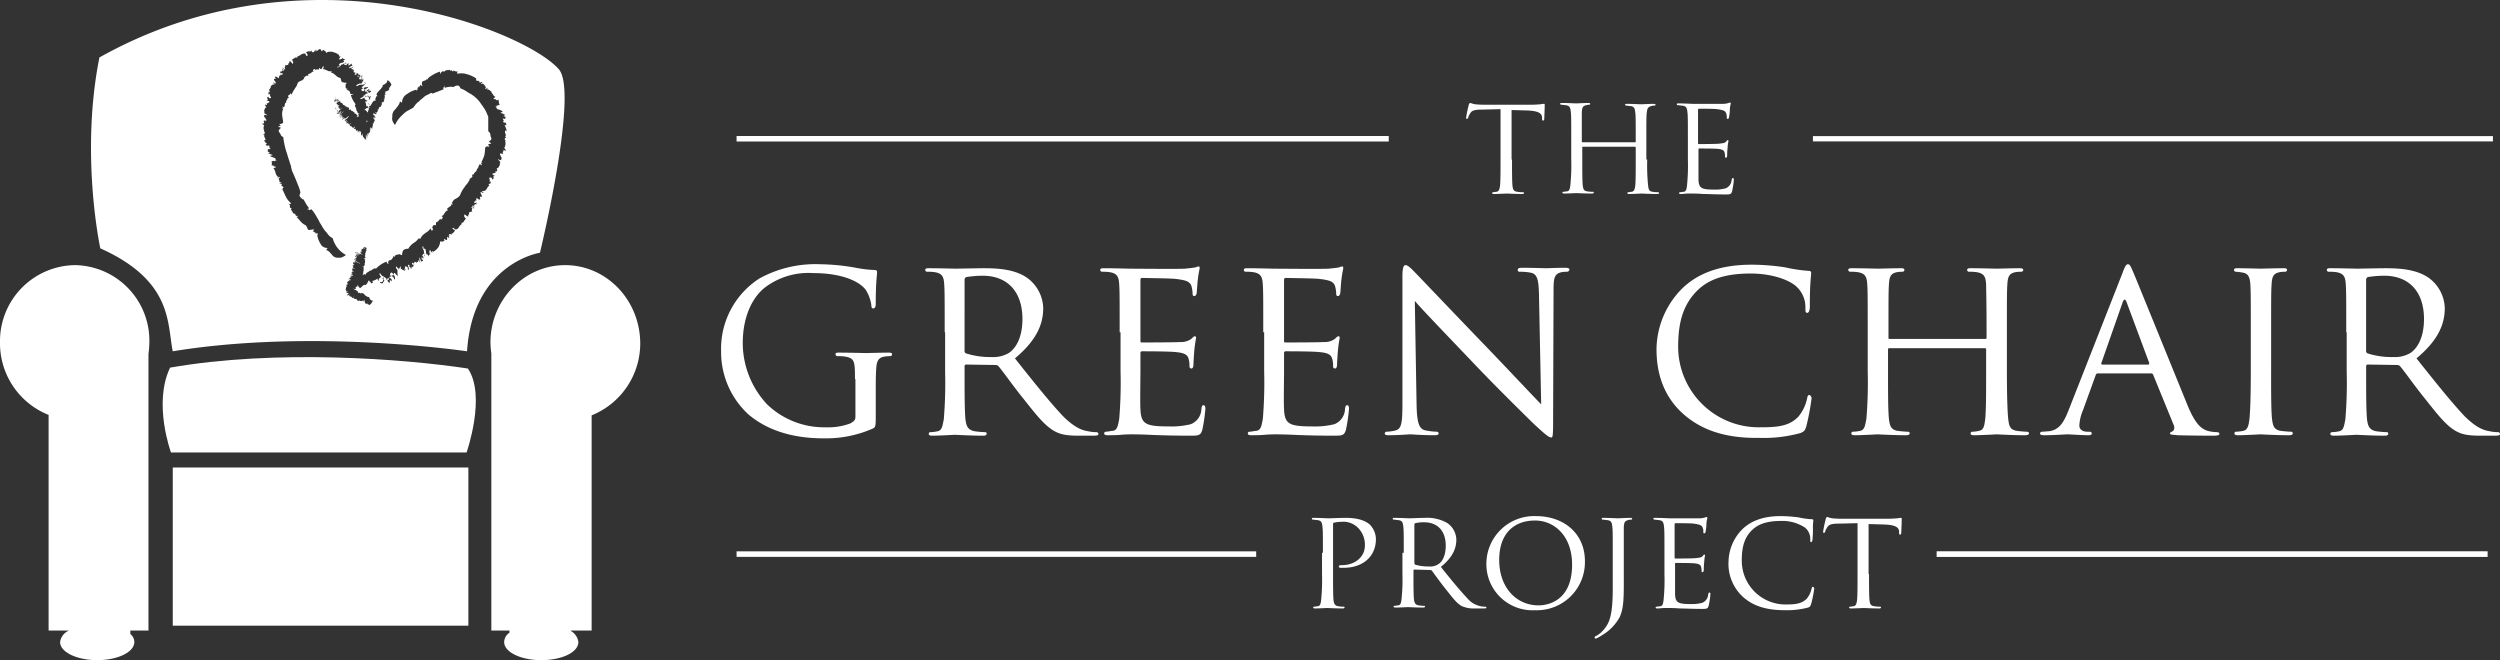 <svg xmlns="http://www.w3.org/2000/svg" viewBox="0 0 465.992 123.049">
  <rect x="0" y="0" width="465.992" height="123.049" fill="#333333" stroke="none"/>
  <defs>
    <style>
      .cls-1 {
        fill: #fff;
      }

      .cls-2, .cls-3, .cls-4, .cls-5 {
        fill: none;
        stroke: #fff;
      }

      .cls-2, .cls-4, .cls-5 {
        stroke-miterlimit: 10;
      }

      .cls-2 {
        stroke-width: 1.029px;
      }

      .cls-3 {
        stroke-width: 1.055px;
      }

      .cls-4 {
        stroke-width: 1.023px;
      }

      .cls-5 {
        stroke-width: 0.987px;
      }
    </style>
  </defs>
  <g id="Group_9" data-name="Group 9" transform="translate(0 0.004)">
    <path id="Path_1" data-name="Path 1" class="cls-1" d="M13.919,60A14.172,14.172,0,0,0,0,74.413,14.379,14.379,0,0,0,9.06,87.92v40.192h3.789a2.751,2.751,0,0,0-1.647,2.141c0,1.894,3.13,3.377,6.918,3.377s6.918-1.482,6.918-3.377a1.871,1.871,0,0,0-.741-1.482v-.659h3.377V76.554a17.338,17.338,0,0,0,.165-2.059A14.087,14.087,0,0,0,13.919,60Z" transform="translate(0 -10.585)"/>
    <rect id="Rectangle_14" data-name="Rectangle 14" class="cls-1" width="55.099" height="29.485" transform="translate(32.203 87.136)"/>
    <path id="Path_2" data-name="Path 2" class="cls-1" d="M38.2,82.78c-3.212,6.671.165,15.813.165,15.813h55.1s3.706-10.542.247-15.648C81.772,81.133,57.887,79.321,38.2,82.78Z" transform="translate(-6.495 -14.257)"/>
    <path id="Path_3" data-name="Path 3" class="cls-1" d="M124.919,60C117.259,60,111,66.506,111,74.413a16.049,16.049,0,0,0,.165,2.059v51.64h3.377v.412a2.137,2.137,0,0,0-.988,1.73c0,1.894,3.13,3.377,6.918,3.377,3.871,0,6.918-1.482,6.918-3.377a2.793,2.793,0,0,0-1.4-2.059v-.082h3.871V88A14.462,14.462,0,0,0,138.92,74.5C138.838,66.424,132.578,60,124.919,60Z" transform="translate(-19.581 -10.585)"/>
    <g id="Group_5" data-name="Group 5" transform="translate(134.411 49.251)">
      <path id="Path_4" data-name="Path 4" class="cls-1" d="M188.155,81.214c0-3.377-.082-3.871-1.812-4.2a8.471,8.471,0,0,0-1.482-.082.354.354,0,0,1-.329-.329c0-.329.165-.329.659-.329,1.977,0,4.777.082,5.024.082.165,0,2.883-.082,4.2-.082.494,0,.659.082.659.329a.354.354,0,0,1-.329.329,5.467,5.467,0,0,0-1.071.082c-1.153.165-1.483.824-1.565,2.306-.082,1.318-.082,2.553-.082,4.283v4.612c0,1.894-.082,1.977-.576,2.224a21.694,21.694,0,0,1-9.06,1.812c-3.294,0-9.307-.412-14.084-4.447A15.81,15.81,0,0,1,163.2,76.025a15.587,15.587,0,0,1,7.165-13.589A21.738,21.738,0,0,1,181.731,59.8a39.69,39.69,0,0,1,6.589.659,22.111,22.111,0,0,0,3.459.412c.412,0,.494.165.494.412,0,.577-.247,1.73-.247,5.848,0,.659-.165.906-.494.906-.247,0-.329-.247-.329-.659a7.328,7.328,0,0,0-.988-2.718c-1.071-1.565-4.283-3.212-9.883-3.212a13.414,13.414,0,0,0-8.895,2.636c-2.471,1.894-4.2,5.6-4.2,10.377a16.765,16.765,0,0,0,4.53,11.448,15.322,15.322,0,0,0,10.954,4.283,11.8,11.8,0,0,0,4.612-.741c.494-.329.906-.494.906-1.235v-7Z" transform="translate(-163.2 -59.8)"/>
      <path id="Path_5" data-name="Path 5" class="cls-1" d="M213.024,72.642c0-6.424,0-7.577-.082-8.895-.082-1.4-.329-2.059-1.73-2.306a8.469,8.469,0,0,0-1.482-.082.354.354,0,0,1-.329-.329c0-.247.165-.329.659-.329,1.977,0,4.777.082,5.024.082.412,0,4.036-.082,5.353-.082,2.718,0,5.765.247,7.989,1.812a7.214,7.214,0,0,1,2.965,5.6c0,3.047-1.235,6.012-5.271,9.389,3.459,4.365,6.424,8.071,8.895,10.707,2.306,2.306,3.706,2.718,4.777,2.883a6.78,6.78,0,0,0,1.482.165.377.377,0,0,1,.412.329c0,.247-.247.329-.988.329h-2.635c-2.388,0-3.459-.247-4.53-.824-1.812-.988-3.377-2.965-5.848-6.095-1.812-2.224-3.706-4.942-4.612-6.012a.748.748,0,0,0-.577-.247l-5.436-.082a.3.3,0,0,0-.329.329v.988c0,3.953,0,7.165.165,8.895.165,1.235.412,1.977,1.729,2.224a17.711,17.711,0,0,0,1.894.165c.329,0,.329.165.329.329s-.165.329-.659.329c-2.306,0-5.024-.165-5.271-.165-.082,0-2.883.165-4.2.165-.412,0-.659-.082-.659-.329a.3.3,0,0,1,.329-.329,7.208,7.208,0,0,0,1.318-.165c.824-.165.906-.988,1.153-2.224a82.547,82.547,0,0,0,.247-8.895v-7.33ZM216.73,76.1a.452.452,0,0,0,.329.494,14.621,14.621,0,0,0,4.695.659,5.756,5.756,0,0,0,3.212-.741c1.482-.988,2.553-3.13,2.553-6.342,0-5.106-2.8-8.071-7.412-8.071a20.155,20.155,0,0,0-3.047.247.556.556,0,0,0-.329.494Z" transform="translate(-171.35 -59.959)"/>
      <path id="Path_6" data-name="Path 6" class="cls-1" d="M252.624,72.572c0-6.424,0-7.577-.082-8.895-.082-1.4-.329-2.059-1.73-2.306a8.471,8.471,0,0,0-1.482-.082.354.354,0,0,1-.329-.329c0-.247.165-.329.659-.329,1.977,0,4.695.082,4.942.082.329,0,9.224.082,10.213,0,.824-.082,1.565-.165,1.977-.247a1.526,1.526,0,0,1,.577-.165c.165,0,.165.165.165.412a17.5,17.5,0,0,0-.33,1.977c-.082.412-.165,2.224-.247,2.718-.082.165-.165.412-.412.412s-.329-.165-.329-.494a5.544,5.544,0,0,0-.247-1.483c-.329-.659-.741-.988-3.047-1.235-.741-.082-5.683-.165-6.177-.165-.165,0-.247.165-.247.412v11.2c0,.329,0,.412.247.412.494,0,6.177,0,7.165-.082a3.231,3.231,0,0,0,2.059-.577c.329-.329.494-.494.659-.494s.247.082.247.329a19.14,19.14,0,0,0-.329,2.306c-.082.824-.165,2.388-.165,2.636,0,.329-.082.741-.412.741a.377.377,0,0,1-.329-.412,4.572,4.572,0,0,0-.165-1.4c-.165-.577-.494-1.071-2.224-1.235-1.153-.165-5.765-.165-6.424-.165a.3.3,0,0,0-.329.329v3.377c0,1.4-.082,6.177,0,7,.082,2.8.906,3.294,5.106,3.294a15.128,15.128,0,0,0,4.283-.412,3.151,3.151,0,0,0,1.977-2.883c.082-.494.165-.659.412-.659s.329.329.329.659a30.449,30.449,0,0,1-.577,3.953c-.329,1.071-.741,1.071-2.388,1.071-3.212,0-5.683-.082-7.412-.165-1.812-.082-2.883-.082-3.541-.082-.082,0-.906,0-1.812.082-.824.082-1.812.082-2.471.082-.412,0-.659-.082-.659-.329a.3.3,0,0,1,.329-.329c.412,0,.906-.165,1.318-.165.824-.165.906-.988,1.153-2.224a82.572,82.572,0,0,0,.247-8.895V72.572Z" transform="translate(-178.335 -59.888)"/>
      <path id="Path_7" data-name="Path 7" class="cls-1" d="M285.124,72.572c0-6.424,0-7.577-.082-8.895-.082-1.4-.329-2.059-1.73-2.306a8.47,8.47,0,0,0-1.482-.082.354.354,0,0,1-.329-.329c0-.247.165-.329.659-.329,1.977,0,4.695.082,4.942.082.329,0,9.224.082,10.213,0,.824-.082,1.565-.165,1.977-.247a1.527,1.527,0,0,1,.577-.165c.165,0,.165.165.165.412a17.5,17.5,0,0,0-.329,1.977c-.082.412-.165,2.224-.247,2.718-.082.165-.165.412-.412.412s-.329-.165-.329-.494a5.537,5.537,0,0,0-.247-1.483c-.329-.659-.741-.988-3.047-1.235-.741-.082-5.683-.165-6.177-.165-.165,0-.247.165-.247.412v11.2c0,.329,0,.412.247.412.494,0,6.177,0,7.165-.082a3.232,3.232,0,0,0,2.059-.577c.329-.329.494-.494.659-.494s.247.082.247.329a19.168,19.168,0,0,0-.329,2.306c-.082.824-.165,2.388-.165,2.636,0,.329-.082.741-.412.741a.377.377,0,0,1-.329-.412,4.57,4.57,0,0,0-.165-1.4c-.165-.577-.494-1.071-2.224-1.235-1.153-.165-5.765-.165-6.424-.165a.3.3,0,0,0-.329.329v3.377c0,1.4-.082,6.177,0,7,.082,2.8.906,3.294,5.106,3.294a15.129,15.129,0,0,0,4.283-.412,3.152,3.152,0,0,0,1.977-2.883c.082-.494.165-.659.412-.659s.329.329.329.659a30.457,30.457,0,0,1-.576,3.953c-.329,1.071-.741,1.071-2.388,1.071-3.212,0-5.683-.082-7.412-.165-1.812-.082-2.883-.082-3.541-.082-.082,0-.906,0-1.812.082-.824.082-1.812.082-2.471.082-.412,0-.659-.082-.659-.329a.3.3,0,0,1,.329-.329c.412,0,.906-.165,1.318-.165.824-.165.906-.988,1.153-2.224a82.562,82.562,0,0,0,.247-8.895V72.572Z" transform="translate(-184.068 -59.888)"/>
      <path id="Path_8" data-name="Path 8" class="cls-1" d="M319.33,86.108c.082,3.377.494,4.447,1.647,4.694a12.149,12.149,0,0,0,2.141.247.354.354,0,0,1,.329.329c0,.247-.329.329-.741.329-2.388,0-4.118-.165-4.53-.165s-2.224.165-4.118.165c-.412,0-.659-.082-.659-.329a.354.354,0,0,1,.329-.329,7.86,7.86,0,0,0,1.73-.247c1.071-.329,1.235-1.4,1.235-5.106V62.059c0-1.647.247-2.059.576-2.059.494,0,1.235.824,1.647,1.235.659.659,6.918,7.248,13.507,14.084,4.2,4.365,8.813,9.307,10.13,10.624l-.412-20.672c-.082-2.636-.329-3.624-1.565-3.871a10.6,10.6,0,0,0-2.059-.165c-.329,0-.329-.247-.329-.412,0-.247.329-.329.824-.329,1.977,0,3.953.082,4.447.082s1.894-.082,3.624-.082c.412,0,.741.082.741.329a.463.463,0,0,1-.494.412,5.619,5.619,0,0,0-.988.082c-1.4.329-1.482,1.153-1.482,3.624l-.082,24.214c0,2.718-.082,2.965-.329,2.965-.412,0-.906-.329-3.294-2.553-.412-.412-6.589-6.424-11.119-11.2-4.942-5.189-9.8-10.213-11.036-11.7Z" transform="translate(-189.695 -59.835)"/>
      <path id="Path_9" data-name="Path 9" class="cls-1" d="M380.089,87.9c-4.2-3.624-5.189-8.318-5.189-12.272a16.252,16.252,0,0,1,4.777-11.283C382.23,61.877,386.1,59.9,392.69,59.9a42.343,42.343,0,0,1,6.177.494,29.574,29.574,0,0,0,4.365.659c.412,0,.494.165.494.412,0,.329-.082.824-.165,2.306-.082,1.4-.082,3.624-.082,4.2-.082.659-.247.906-.494.906-.329,0-.329-.329-.329-.906a5.231,5.231,0,0,0-1.812-4.118c-1.482-1.235-4.612-2.306-8.4-2.306-5.518,0-8.071,1.482-9.636,2.883-3.13,2.883-3.871,6.589-3.871,10.789a15.031,15.031,0,0,0,15.4,14.989c3.212,0,5.353-.247,7-1.977a7.8,7.8,0,0,0,1.647-3.459c.082-.412.165-.577.412-.577.165,0,.412.329.412.577a45.1,45.1,0,0,1-.988,5.271c-.247.741-.33.906-1.071,1.235a25.918,25.918,0,0,1-7.742.906C387.831,92.267,383.465,90.785,380.089,87.9Z" transform="translate(-200.544 -59.818)"/>
      <path id="Path_10" data-name="Path 10" class="cls-1" d="M447.867,79.89c0,3.953.082,7.248.247,8.895.165,1.235.247,1.977,1.565,2.224.576.082,1.565.165,1.894.165s.412.165.412.329-.247.329-.741.329c-2.306,0-5.024-.165-5.271-.165-.165,0-2.965.165-4.2.165-.494,0-.659-.082-.659-.329a.3.3,0,0,1,.329-.329,5.6,5.6,0,0,0,1.235-.165c.906-.165.988-.988,1.153-2.224.165-1.73.165-4.777.165-8.813V75.854a.218.218,0,0,0-.247-.247h-17.79a.218.218,0,0,0-.247.247v4.118c0,3.953,0,7.165.165,8.813.165,1.235.329,1.977,1.565,2.224.659.082,1.565.165,1.977.165a.3.3,0,0,1,.33.329c0,.165-.165.329-.659.329-2.388,0-5.106-.165-5.271-.165-.247,0-2.965.165-4.283.165-.412,0-.659-.082-.659-.329a.3.3,0,0,1,.33-.329,7.208,7.208,0,0,0,1.318-.165c.823-.165.906-.988,1.153-2.224a82.573,82.573,0,0,0,.247-8.895V72.642c0-6.424,0-7.577-.082-8.895-.082-1.4-.329-2.059-1.729-2.306a8.469,8.469,0,0,0-1.483-.082.354.354,0,0,1-.329-.329c0-.247.165-.329.659-.329,1.977,0,4.694.082,4.942.082.165,0,2.883-.082,4.2-.082.494,0,.659.082.659.329a.354.354,0,0,1-.33.329,5.465,5.465,0,0,0-1.071.082c-1.153.247-1.4.824-1.483,2.306-.082,1.318-.082,2.553-.082,8.977v.906c0,.247.082.247.247.247h17.79c.165,0,.247,0,.247-.247v-.906c0-6.424-.082-7.659-.082-8.977-.082-1.4-.33-2.059-1.73-2.306a8.466,8.466,0,0,0-1.482-.082.354.354,0,0,1-.329-.329c0-.247.165-.329.659-.329,1.894,0,4.695.082,4.859.082.247,0,2.965-.082,4.2-.082.494,0,.741.082.741.329a.377.377,0,0,1-.412.329,5.907,5.907,0,0,0-1.071.082c-1.153.247-1.4.824-1.483,2.306-.082,1.318-.082,2.471-.082,8.895Z" transform="translate(-208.2 -59.959)"/>
      <path id="Path_11" data-name="Path 11" class="cls-1" d="M477.1,61.365c.494-1.4.741-1.565.988-1.565.412,0,.577.577.988,1.482.741,1.73,7.659,18.778,10.213,25.037,1.565,3.706,2.718,4.2,3.624,4.53a7.262,7.262,0,0,0,1.73.247c.247,0,.494.082.494.329s-.494.329-.988.329c-.659,0-3.789,0-6.754-.082-.824-.082-1.482-.082-1.482-.329,0-.165.082-.165.329-.329.247-.082.659-.412.412-1.153l-3.871-9.471a.381.381,0,0,0-.412-.247h-9.883a.42.42,0,0,0-.412.329l-2.388,6.589a8.016,8.016,0,0,0-.659,2.8c0,.824.741,1.153,1.482,1.153h.412c.329,0,.412.165.412.329,0,.247-.247.329-.659.329-.988,0-3.377-.165-3.871-.165-.412,0-2.553.165-4.283.165-.494,0-.824-.082-.824-.329a.377.377,0,0,1,.412-.329c.329,0,.906-.082,1.235-.082,1.977-.247,2.8-1.73,3.624-3.789ZM481.878,78.5c.165,0,.165-.082.165-.329l-4.2-11.283q-.371-.988-.741,0l-3.953,11.283c-.082.165,0,.329.165.329Z" transform="translate(-215.856 -59.8)"/>
      <path id="Path_12" data-name="Path 12" class="cls-1" d="M512.518,79.89c0,3.953,0,7.248.165,8.895.165,1.235.329,1.977,1.565,2.224.659.082,1.565.165,1.977.165a.3.3,0,0,1,.33.329c0,.165-.165.329-.659.329-2.388,0-5.106-.165-5.353-.165s-2.883.165-4.2.165c-.412,0-.659-.082-.659-.329a.3.3,0,0,1,.329-.329,7.213,7.213,0,0,0,1.318-.165c.824-.165.988-.988,1.153-2.224.165-1.73.247-4.942.247-8.895V72.642c0-6.424,0-7.577-.082-8.895-.082-1.4-.412-2.059-1.4-2.224a9.5,9.5,0,0,0-1.318-.165.354.354,0,0,1-.329-.329c0-.247.165-.329.659-.329,1.4,0,4.118.082,4.283.082s2.965-.082,4.283-.082c.494,0,.659.082.659.329a.354.354,0,0,1-.329.329,5.467,5.467,0,0,0-1.071.082c-1.153.247-1.4.824-1.482,2.306-.082,1.318-.082,2.471-.082,8.895V79.89Z" transform="translate(-223.6 -59.959)"/>
      <path id="Path_13" data-name="Path 13" class="cls-1" d="M530.224,72.642c0-6.424,0-7.577-.082-8.895-.082-1.4-.329-2.059-1.729-2.306a8.469,8.469,0,0,0-1.482-.082.354.354,0,0,1-.329-.329c0-.247.165-.329.659-.329,1.977,0,4.777.082,5.024.082.412,0,4.036-.082,5.353-.082,2.718,0,5.765.247,7.989,1.812a7.214,7.214,0,0,1,2.965,5.6c0,3.047-1.235,6.012-5.271,9.389,3.459,4.365,6.424,8.071,8.895,10.707,2.306,2.306,3.706,2.718,4.777,2.883a6.781,6.781,0,0,0,1.483.165.377.377,0,0,1,.412.329c0,.247-.247.329-.988.329h-2.635c-2.389,0-3.459-.247-4.53-.824-1.812-.988-3.377-2.965-5.847-6.095-1.812-2.224-3.706-4.942-4.612-6.012a.748.748,0,0,0-.577-.247l-5.436-.082a.3.3,0,0,0-.329.329v.988c0,3.953,0,7.165.165,8.895.165,1.235.412,1.977,1.73,2.224a17.706,17.706,0,0,0,1.894.165c.329,0,.329.165.329.329s-.165.329-.659.329c-2.306,0-5.024-.165-5.271-.165-.082,0-2.883.165-4.2.165-.412,0-.659-.082-.659-.329a.3.3,0,0,1,.329-.329,7.21,7.21,0,0,0,1.318-.165c.824-.165.906-.988,1.153-2.224a82.573,82.573,0,0,0,.247-8.895v-7.33ZM533.93,76.1a.452.452,0,0,0,.329.494,14.621,14.621,0,0,0,4.694.659,5.756,5.756,0,0,0,3.212-.741c1.482-.988,2.553-3.13,2.553-6.342,0-5.106-2.8-8.071-7.412-8.071a20.157,20.157,0,0,0-3.047.247.556.556,0,0,0-.329.494Z" transform="translate(-227.304 -59.959)"/>
    </g>
    <g id="Group_6" data-name="Group 6" transform="translate(244.526 96.196)">
      <path id="Path_14" data-name="Path 14" class="cls-1" d="M298.959,123.706c0-3.459,0-4.118-.082-4.859s-.165-1.153-.988-1.235c-.165,0-.577-.082-.824-.082a.177.177,0,0,1-.165-.165c0-.165.082-.165.329-.165,1.071,0,2.471.082,2.718.082.494,0,2.224-.082,3.294-.082,2.965,0,4.036.906,4.447,1.235a3.986,3.986,0,0,1,1.153,2.718c0,3.212-2.388,5.353-6.012,5.353h-.659a.263.263,0,0,1-.247-.247c0-.165.165-.247.577-.247,2.471,0,4.283-1.565,4.283-3.624a4.443,4.443,0,0,0-1.318-3.377,3.877,3.877,0,0,0-3.13-1.071,5.729,5.729,0,0,0-1.318.165c-.165,0-.165.165-.165.412v9.142c0,2.141,0,3.953.082,4.859.082.659.247,1.071.906,1.153a4.727,4.727,0,0,0,.988.082c.165,0,.165.082.165.165s-.082.165-.329.165c-1.235,0-2.8-.082-2.883-.082s-1.565.082-2.306.082c-.247,0-.329-.082-.329-.165a.177.177,0,0,1,.165-.165c.247,0,.494-.082.741-.082.412-.082.494-.494.577-1.153a36.823,36.823,0,0,0,.165-4.859v-3.953Z" transform="translate(-296.9 -116.871)"/>
      <path id="Path_15" data-name="Path 15" class="cls-1" d="M317.259,123.706c0-3.459,0-4.118-.082-4.859s-.165-1.153-.988-1.235c-.165,0-.577-.082-.824-.082a.177.177,0,0,1-.165-.165c0-.165.082-.165.329-.165,1.071,0,2.636.082,2.718.082.247,0,2.224-.082,2.883-.082a7.507,7.507,0,0,1,4.283.988,3.9,3.9,0,0,1,1.647,3.047c0,1.647-.659,3.294-2.883,5.106,1.894,2.388,3.541,4.365,4.859,5.765a4.423,4.423,0,0,0,2.553,1.565,3.782,3.782,0,0,0,.824.082c.165,0,.247.082.247.165,0,.165-.165.165-.577.165H330.6a5.551,5.551,0,0,1-2.471-.412c-.988-.494-1.812-1.647-3.13-3.294-.988-1.235-1.977-2.635-2.471-3.294a.428.428,0,0,0-.329-.165l-2.965-.082a.177.177,0,0,0-.165.165v.494c0,2.141,0,3.871.082,4.859.082.659.247,1.071.906,1.153a4.726,4.726,0,0,0,.988.082c.165,0,.165.082.165.165s-.082.165-.329.165c-1.235,0-2.718-.082-2.883-.082,0,0-1.565.082-2.306.082-.247,0-.329-.082-.329-.165a.177.177,0,0,1,.165-.165c.247,0,.494-.082.741-.082.412-.082.494-.494.577-1.153a36.835,36.835,0,0,0,.165-4.859v-3.789Zm1.977,1.894a.428.428,0,0,0,.165.329,8.667,8.667,0,0,0,2.553.329,2.7,2.7,0,0,0,1.73-.412c.824-.494,1.4-1.73,1.4-3.459,0-2.8-1.565-4.365-4.036-4.365a7.211,7.211,0,0,0-1.647.165c-.082.082-.165.165-.165.247Z" transform="translate(-300.128 -116.871)"/>
      <path id="Path_16" data-name="Path 16" class="cls-1" d="M345.624,116.8c5.189,0,9.142,3.212,9.142,8.4a8.959,8.959,0,0,1-9.307,9.142,8.6,8.6,0,0,1-9.06-8.813A8.91,8.91,0,0,1,345.624,116.8Zm.494,16.637c2.059,0,6.259-1.071,6.259-7.577,0-5.353-3.294-8.236-6.918-8.236-3.871,0-6.671,2.388-6.671,7.33C338.788,130.142,342,133.437,346.119,133.437Z" transform="translate(-303.868 -116.8)"/>
      <path id="Path_17" data-name="Path 17" class="cls-1" d="M366.336,129.06c0,3.624-.082,5.024-.741,6.589a8.767,8.767,0,0,1-3.377,3.459c-.33.247-.741.412-.988.576h-.165c-.082,0-.165,0-.165-.165s.082-.247.329-.329a7.131,7.131,0,0,0,.824-.577c1.482-1.483,2.224-2.636,2.224-8.4v-6.506c0-3.459,0-4.118-.082-4.859s-.165-1.153-.988-1.235c-.165,0-.576-.082-.824-.082a.177.177,0,0,1-.165-.165c0-.165.082-.165.329-.165,1.071,0,2.553.082,2.718.082.082,0,1.565-.082,2.306-.082.247,0,.329.082.329.165a.177.177,0,0,1-.165.165,1.609,1.609,0,0,0-.577.082c-.659.165-.741.412-.824,1.235V129.06Z" transform="translate(-308.19 -116.871)"/>
      <path id="Path_18" data-name="Path 18" class="cls-1" d="M376.259,123.671c0-3.459,0-4.118-.082-4.859s-.165-1.153-.988-1.235c-.165,0-.577-.082-.823-.082a.177.177,0,0,1-.165-.165c0-.165.082-.165.329-.165,1.071,0,2.553.082,2.718.082h5.518a3.225,3.225,0,0,0,1.071-.165c.082,0,.247-.082.329-.082s.082.082.082.247a4.628,4.628,0,0,0-.165,1.071,9.065,9.065,0,0,1-.165,1.483.263.263,0,0,1-.247.247c-.165,0-.165-.082-.165-.329a1.791,1.791,0,0,0-.165-.824c-.165-.329-.412-.494-1.647-.659-.412-.082-3.047-.082-3.377-.082-.082,0-.165.082-.165.247v6.095c0,.165,0,.247.165.247.329,0,3.377,0,3.871-.082.577-.082.906-.082,1.153-.329.165-.165.247-.329.329-.329a.177.177,0,0,1,.165.165,6.009,6.009,0,0,0-.165,1.235,10.566,10.566,0,0,0-.082,1.482c0,.165-.082.412-.247.412-.082,0-.165-.082-.165-.247a2.54,2.54,0,0,0-.082-.741c-.082-.329-.329-.576-1.153-.659-.659-.082-3.13-.082-3.542-.082-.165,0-.165.082-.165.165v5.683c.082,1.482.494,1.812,2.8,1.812a7.344,7.344,0,0,0,2.306-.247,1.8,1.8,0,0,0,1.071-1.565c.082-.247.082-.329.247-.329s.165.165.165.329a13.713,13.713,0,0,1-.329,2.141c-.165.576-.412.576-1.318.576-1.73,0-3.047-.082-4.036-.082-.988-.082-1.565-.082-1.894-.082h-.988c-.412,0-.988.082-1.318.082-.247,0-.329-.082-.329-.165a.177.177,0,0,1,.165-.165c.247,0,.494-.082.741-.082.412-.082.494-.494.577-1.153a36.816,36.816,0,0,0,.165-4.859v-3.953Z" transform="translate(-310.536 -116.835)"/>
      <path id="Path_19" data-name="Path 19" class="cls-1" d="M394,131.954a8.335,8.335,0,0,1-2.8-6.671,8.829,8.829,0,0,1,2.635-6.095c1.4-1.318,3.542-2.388,7.083-2.388a26.071,26.071,0,0,1,3.377.247,13.754,13.754,0,0,0,2.388.329c.247,0,.329.082.329.247a9.817,9.817,0,0,0-.082,1.235,18,18,0,0,1-.082,2.306c0,.329-.165.494-.247.494-.165,0-.165-.165-.165-.494a2.708,2.708,0,0,0-.988-2.224,7.636,7.636,0,0,0-4.53-1.235c-2.965,0-4.365.824-5.189,1.565-1.73,1.565-2.059,3.624-2.059,5.848a8.155,8.155,0,0,0,8.318,8.154c1.729,0,2.883-.165,3.789-1.071a4.4,4.4,0,0,0,.906-1.894c.082-.247.082-.329.247-.329a.368.368,0,0,1,.247.329,21.764,21.764,0,0,1-.577,2.883c-.165.412-.165.494-.576.659a15.465,15.465,0,0,1-4.2.494C398.118,134.343,395.812,133.519,394,131.954Z" transform="translate(-313.535 -116.8)"/>
      <path id="Path_20" data-name="Path 20" class="cls-1" d="M421.165,127.624c0,2.141,0,3.953.082,4.859.082.659.165,1.071.906,1.153a5.067,5.067,0,0,0,1.071.082c.165,0,.165.082.165.165s-.082.165-.329.165c-1.236,0-2.718-.082-2.883-.082-.082,0-1.73.082-2.389.082-.247,0-.329-.082-.329-.165a.177.177,0,0,1,.165-.165c.247,0,.494-.082.659-.082.494-.082.576-.577.659-1.235.082-.906.082-2.718.082-4.859v-9.389l-3.377.082c-1.482,0-1.977.165-2.306.741-.247.412-.329.577-.329.741q-.124.247-.247.247a.177.177,0,0,1-.165-.165,20.406,20.406,0,0,1,.494-2.388c0-.165.165-.412.247-.412.165,0,.412.165.988.247a16.753,16.753,0,0,0,1.812.082h8.73c.741,0,1.318-.082,1.647-.082a2.649,2.649,0,0,1,.659-.082c.082,0,.082.165.082.247,0,.659-.082,2.306-.082,2.553,0,.165-.082.329-.247.329-.082,0-.165-.082-.165-.412v-.247c-.082-.659-.577-1.153-2.8-1.235l-2.883-.082v9.307Z" transform="translate(-317.31 -116.835)"/>
    </g>
    <g id="Group_7" data-name="Group 7" transform="translate(273.27 19.107)">
      <path id="Path_21" data-name="Path 21" class="cls-1" d="M340.365,33.842c0,2.141,0,3.953.082,4.859.082.659.165,1.071.906,1.153a5.065,5.065,0,0,0,1.071.082c.165,0,.165.082.165.165s-.082.165-.329.165c-1.236,0-2.718-.082-2.883-.082-.082,0-1.73.082-2.388.082-.247,0-.329-.082-.329-.165a.177.177,0,0,1,.165-.165c.247,0,.494-.082.659-.082.494-.082.577-.577.659-1.235.082-.906.082-2.718.082-4.859V24.453l-3.377.082c-1.482,0-1.977.165-2.306.741-.247.412-.329.577-.329.741q-.124.247-.247.247a.177.177,0,0,1-.165-.165,20.393,20.393,0,0,1,.494-2.388c0-.165.165-.412.247-.412.165,0,.412.165.988.247a16.754,16.754,0,0,0,1.812.082h8.73c.741,0,1.318-.082,1.647-.082a2.648,2.648,0,0,1,.659-.082c.082,0,.082.165.082.247,0,.659-.082,2.306-.082,2.553,0,.165-.082.329-.247.329-.082,0-.165-.082-.165-.412v-.247c-.082-.659-.577-1.153-2.8-1.235l-2.883-.082v9.224Z" transform="translate(-331.8 -23.218)"/>
      <path id="Path_22" data-name="Path 22" class="cls-1" d="M369.325,33.842a36.843,36.843,0,0,0,.165,4.859c.082.659.165,1.071.824,1.153a4.726,4.726,0,0,0,.988.082c.165,0,.247.082.247.165s-.165.165-.412.165c-1.235,0-2.718-.082-2.883-.082-.082,0-1.647.082-2.306.082-.247,0-.329-.082-.329-.165a.177.177,0,0,1,.165-.165c.247,0,.494-.082.659-.082.494-.082.576-.577.659-1.235.082-.906.082-2.636.082-4.777V31.618a.177.177,0,0,0-.165-.165h-9.636c-.083,0-.165,0-.165.165v2.224c0,2.141,0,3.871.082,4.777.083.659.165,1.071.824,1.153a5.066,5.066,0,0,0,1.071.082c.165,0,.165.082.165.165s-.082.165-.329.165c-1.318,0-2.8-.082-2.883-.082-.165,0-1.647.082-2.306.082-.247,0-.329-.082-.329-.165a.177.177,0,0,1,.165-.165c.247,0,.494-.082.741-.082.412-.082.494-.494.576-1.153a36.8,36.8,0,0,0,.165-4.859V29.806c0-3.459,0-4.118-.082-4.859s-.165-1.153-.989-1.235c-.165,0-.577-.082-.824-.082a.177.177,0,0,1-.165-.165c0-.165.082-.165.329-.165,1.071,0,2.553.082,2.635.082s1.565-.082,2.306-.082c.247,0,.329.082.329.165a.177.177,0,0,1-.165.165,1.608,1.608,0,0,0-.577.082c-.659.165-.741.412-.824,1.235v5.518c0,.165.082.165.165.165h9.719c.082,0,.165,0,.165-.165v-.494c0-3.459,0-4.2-.082-4.859-.082-.741-.165-1.153-.906-1.235-.165,0-.576-.082-.824-.082a.177.177,0,0,1-.165-.165c0-.165.082-.165.329-.165.988,0,2.553.082,2.636.082.165,0,1.647-.082,2.306-.082.247,0,.412.082.412.165s-.082.165-.247.165a1.608,1.608,0,0,0-.576.082c-.577.165-.741.412-.824,1.235-.082.741-.082,1.318-.082,4.859v3.871Z" transform="translate(-335.557 -23.218)"/>
      <path id="Path_23" data-name="Path 23" class="cls-1" d="M381.559,29.871c0-3.459,0-4.118-.082-4.859s-.165-1.153-.988-1.235c-.165,0-.576-.082-.824-.082a.177.177,0,0,1-.165-.165c0-.165.082-.165.329-.165,1.071,0,2.553.082,2.718.082h5.518a3.227,3.227,0,0,0,1.071-.165c.082,0,.247-.082.329-.082s.082.082.082.247a4.631,4.631,0,0,0-.165,1.071A9.071,9.071,0,0,1,389.218,26a.263.263,0,0,1-.247.247c-.165,0-.165-.082-.165-.329a1.791,1.791,0,0,0-.165-.824c-.165-.329-.412-.494-1.647-.659-.412-.082-3.047-.082-3.377-.082-.082,0-.165.082-.165.247v6.095c0,.165,0,.247.165.247.329,0,3.377,0,3.871-.082.576-.082.906-.082,1.153-.329.165-.165.247-.329.329-.329a.177.177,0,0,1,.165.165,6.008,6.008,0,0,0-.165,1.235,10.567,10.567,0,0,0-.082,1.482c0,.165-.082.412-.247.412-.082,0-.165-.082-.165-.247a2.538,2.538,0,0,0-.082-.741c-.082-.329-.329-.577-1.153-.659-.659-.082-3.13-.082-3.541-.082-.165,0-.165.082-.165.165v5.683c.082,1.482.494,1.812,2.8,1.812a7.344,7.344,0,0,0,2.306-.247,1.8,1.8,0,0,0,1.071-1.565c.082-.247.082-.329.247-.329s.165.165.165.329a13.694,13.694,0,0,1-.329,2.141c-.165.577-.412.577-1.318.577-1.73,0-3.047-.082-4.036-.082-.988-.082-1.565-.082-1.894-.082h-.988c-.412,0-.988.082-1.318.082-.247,0-.329-.082-.329-.165a.177.177,0,0,1,.165-.165c.247,0,.494-.082.741-.082.412-.082.494-.494.577-1.153a36.836,36.836,0,0,0,.165-4.859V29.871Z" transform="translate(-340.214 -23.2)"/>
    </g>
    <line id="Line_1" data-name="Line 1" class="cls-2" x2="96.855" transform="translate(137.294 103.279)"/>
    <path id="Path_87" data-name="Path 87" class="cls-3" d="M0,0H102.7" transform="translate(360.983 103.279)"/>
    <line id="Line_3" data-name="Line 3" class="cls-4" x2="121.563" transform="translate(137.294 25.86)"/>
    <line id="Line_4" data-name="Line 4" class="cls-5" x2="126.752" transform="translate(337.923 25.86)"/>
    <path id="Path_24" data-name="Path 24" class="cls-1" d="M61.9,37.582v.082l.412-.165Z" transform="translate(-10.919 -6.616)"/>
    <path id="Path_25" data-name="Path 25" class="cls-1" d="M77.082,65.3c-.082,0-.082.082-.082.247C77.412,65.547,76.918,65.547,77.082,65.3Z" transform="translate(-13.583 -11.52)"/>
    <path id="Path_26" data-name="Path 26" class="cls-1" d="M97.8,51.2Z" transform="translate(-17.252 -9.032)"/>
    <path id="Path_27" data-name="Path 27" class="cls-1" d="M99.5,49.482h0c.082,0,.082,0,.082-.082Z" transform="translate(-17.552 -8.715)"/>
    <path id="Path_28" data-name="Path 28" class="cls-1" d="M107.9,38.282h0v0Z" transform="translate(-19.034 -6.739)"/>
    <path id="Path_29" data-name="Path 29" class="cls-1" d="M78.3,65.7v0Z" transform="translate(-13.812 -11.59)"/>
    <path id="Path_30" data-name="Path 30" class="cls-1" d="M89.5,62.5Z" transform="translate(-15.788 -11.026)"/>
    <path id="Path_31" data-name="Path 31" class="cls-1" d="M92,61.5Z" transform="translate(-16.229 -10.849)"/>
    <path id="Path_32" data-name="Path 32" class="cls-1" d="M84.4,64.1Z" transform="translate(-14.888 -11.308)"/>
    <path id="Path_33" data-name="Path 33" class="cls-1" d="M84.812,64.447c.082.082.082.329.165.247,0-.247-.329-.494-.577-.494h0a.3.3,0,0,1,.082.247C84.647,64.447,84.812,64.612,84.812,64.447Z" transform="translate(-14.888 -11.326)"/>
    <path id="Path_34" data-name="Path 34" class="cls-1" d="M84.5,64.665c.082-.082.082-.082.082-.165C84.5,64.5,84.5,64.5,84.5,64.665Z" transform="translate(-14.906 -11.379)"/>
    <path id="Path_35" data-name="Path 35" class="cls-1" d="M77.5,65.1a.993.993,0,0,0,.412.412C77.829,65.182,77.582,65.182,77.5,65.1Z" transform="translate(-13.671 -11.484)"/>
    <path id="Path_36" data-name="Path 36" class="cls-1" d="M84.265,64.282,84.1,64.2c0,.082.082.165,0,.247C84.265,64.529,84.265,64.365,84.265,64.282Z" transform="translate(-14.835 -11.326)"/>
    <path id="Path_37" data-name="Path 37" class="cls-1" d="M85.3,64.194c.165-.082.329-.329.247-.494Z" transform="translate(-15.047 -11.237)"/>
    <path id="Path_38" data-name="Path 38" class="cls-1" d="M87.4,63.8a.3.3,0,0,0,.082.247C87.565,63.965,87.565,63.882,87.4,63.8Z" transform="translate(-15.417 -11.255)"/>
    <path id="Path_39" data-name="Path 39" class="cls-1" d="M87.5,63.3c0,.082.082.082,0,0Z" transform="translate(-15.435 -11.167)"/>
    <path id="Path_40" data-name="Path 40" class="cls-1" d="M87.2,63.293c.082.247.165.082.247.082C87.365,63.293,87.282,63.21,87.2,63.293Z" transform="translate(-15.382 -11.16)"/>
    <path id="Path_41" data-name="Path 41" class="cls-1" d="M90.5,62.27c.082.247.165-.165.247-.082C90.582,62.023,90.5,62.27,90.5,62.27Z" transform="translate(-15.964 -10.961)"/>
    <path id="Path_42" data-name="Path 42" class="cls-1" d="M91.782,61.2a.081.081,0,0,1-.082.082l.165.165A.407.407,0,0,0,91.782,61.2Z" transform="translate(-16.176 -10.796)"/>
    <path id="Path_43" data-name="Path 43" class="cls-1" d="M111.165,41.065V40.9H111Z" transform="translate(-19.581 -7.215)"/>
    <path id="Path_44" data-name="Path 44" class="cls-1" d="M83.184,56.1h0C83.267,56.182,83.267,56.1,83.184,56.1Z" transform="translate(-14.661 -9.897)"/>
    <path id="Path_45" data-name="Path 45" class="cls-1" d="M81.1,56.8Z" transform="translate(-14.306 -10.02)"/>
    <path id="Path_46" data-name="Path 46" class="cls-1" d="M81.065,56.782A.288.288,0,0,1,80.9,56.7c.082.082.329.082.412.082h0c-.082,0-.082-.082-.165-.082C81.065,56.782,80.982,56.782,81.065,56.782Z" transform="translate(-14.271 -10.003)"/>
    <path id="Path_47" data-name="Path 47" class="cls-1" d="M78.292,65.1Z" transform="translate(-13.804 -11.484)"/>
    <path id="Path_48" data-name="Path 48" class="cls-1" d="M82.7,56.1Z" transform="translate(-14.588 -9.897)"/>
    <path id="Path_49" data-name="Path 49" class="cls-1" d="M80.6,57.7Z" transform="translate(-14.218 -10.179)"/>
    <path id="Path_50" data-name="Path 50" class="cls-1" d="M81.4,56.9Z" transform="translate(-14.359 -10.038)"/>
    <path id="Path_51" data-name="Path 51" class="cls-1" d="M78.7,64.4Z" transform="translate(-13.883 -11.361)"/>
    <path id="Path_52" data-name="Path 52" class="cls-1" d="M78.4,65.7Z" transform="translate(-13.83 -11.59)"/>
    <path id="Path_53" data-name="Path 53" class="cls-1" d="M82.287,61.5Z" transform="translate(-14.505 -10.849)"/>
    <path id="Path_54" data-name="Path 54" class="cls-1" d="M83,56.4Z" transform="translate(-14.641 -9.95)"/>
    <path id="Path_55" data-name="Path 55" class="cls-1" d="M83.229,56.182c-.082,0-.247-.082-.329-.082C82.982,56.182,83.065,56.182,83.229,56.182Z" transform="translate(-14.624 -9.897)"/>
    <path id="Path_56" data-name="Path 56" class="cls-1" d="M81.292,56.8c.082.082.165.082,0,0Z" transform="translate(-14.334 -10.02)"/>
    <path id="Path_57" data-name="Path 57" class="cls-1" d="M81,56.9l.165.165Z" transform="translate(-14.288 -10.038)"/>
    <path id="Path_58" data-name="Path 58" class="cls-1" d="M80.565,57.182c-.082,0-.082-.082-.165-.082C80.482,57.182,80.482,57.182,80.565,57.182Z" transform="translate(-14.183 -10.073)"/>
    <path id="Path_59" data-name="Path 59" class="cls-1" d="M80.8,57.3Z" transform="translate(-14.253 -10.108)"/>
    <path id="Path_60" data-name="Path 60" class="cls-1" d="M80.8,57.292h.082C80.713,57.21,80.8,57.292,80.8,57.292Z" transform="translate(-14.249 -10.101)"/>
    <path id="Path_61" data-name="Path 61" class="cls-1" d="M80.295,57.792c.082.082.082,0,0,0C80.213,57.71,80.377,57.792,80.295,57.792Z" transform="translate(-14.16 -10.189)"/>
    <path id="Path_62" data-name="Path 62" class="cls-1" d="M80.365,58.1h0Z" transform="translate(-14.147 -10.25)"/>
    <path id="Path_63" data-name="Path 63" class="cls-1" d="M79,63.1l.082.082h0Z" transform="translate(-13.936 -11.132)"/>
    <path id="Path_64" data-name="Path 64" class="cls-1" d="M78.1,65.195s.165.082.082,0C78.182,65.277,78.1,65.113,78.1,65.195Z" transform="translate(-13.777 -11.497)"/>
    <path id="Path_65" data-name="Path 65" class="cls-1" d="M78.9,66.865h0l.082-.165Z" transform="translate(-13.918 -11.767)"/>
    <g id="Group_8" data-name="Group 8" transform="translate(16.962 -0.004)">
      <path id="Path_66" data-name="Path 66" class="cls-1" d="M82.965,27.465h0c.082,0,.165-.082.082,0,.082,0,.082,0,.082-.082l.082.082-.165-.165h0c-.082,0-.165.082-.247.082l.082.082C82.882,27.547,82.965,27.465,82.965,27.465Z" transform="translate(-31.568 -4.813)"/>
      <path id="Path_67" data-name="Path 67" class="cls-1" d="M82.7,27.5Z" transform="translate(-31.55 -4.848)"/>
      <path id="Path_68" data-name="Path 68" class="cls-1" d="M84.2,29.5Z" transform="translate(-31.815 -5.201)"/>
      <path id="Path_69" data-name="Path 69" class="cls-1" d="M84.3,29.4v.082h0V29.4Z" transform="translate(-31.833 -5.183)"/>
      <path id="Path_70" data-name="Path 70" class="cls-1" d="M60.182,27.392c-.082-.082-.082,0-.082,0h.082Z" transform="translate(-27.564 -4.822)"/>
      <path id="Path_71" data-name="Path 71" class="cls-1" d="M81.1,26.5Z" transform="translate(-31.268 -4.672)"/>
      <path id="Path_72" data-name="Path 72" class="cls-1" d="M83.1,27.6h0c0,.082.165.165,0,0Z" transform="translate(-31.621 -4.866)"/>
      <path id="Path_73" data-name="Path 73" class="cls-1" d="M83,27.7Z" transform="translate(-31.603 -4.883)"/>
      <path id="Path_74" data-name="Path 74" class="cls-1" d="M83.987,24.2Z" transform="translate(-31.766 -4.266)"/>
      <path id="Path_75" data-name="Path 75" class="cls-1" d="M60.082,27.565c0-.082,0-.082-.082-.165h0c.082.082.082.082.082.165Z" transform="translate(-27.546 -4.83)"/>
      <path id="Path_76" data-name="Path 76" class="cls-1" d="M113.6,34.4c.082.082.082.082.082,0H113.6Z" transform="translate(-37.001 -6.065)"/>
      <path id="Path_77" data-name="Path 77" class="cls-1" d="M82.082,30.9a.081.081,0,0,1-.082.082h.082Z" transform="translate(-31.427 -5.448)"/>
      <path id="Path_78" data-name="Path 78" class="cls-1" d="M113.687,33.782V33.7C113.6,33.7,113.6,33.782,113.687,33.782Z" transform="translate(-37.006 -5.942)"/>
      <path id="Path_79" data-name="Path 79" class="cls-1" d="M78.782,65.782A.081.081,0,0,0,78.7,65.7l.082.082Z" transform="translate(-30.845 -11.586)"/>
      <path id="Path_80" data-name="Path 80" class="cls-1" d="M81.9,62.3Z" transform="translate(-31.409 -10.987)"/>
      <path id="Path_81" data-name="Path 81" class="cls-1" d="M107.818,12.93c-6.177-7.165-47.027-23.884-85.654-2.224-3.624,18.119.165,35.579.165,35.579,13.589,6.095,12.436,14.084,13.507,19.19,26.108-4.283,54.852,0,54.852,0C91.758,49,104.277,47.109,104.277,47.109S111.524,17.295,107.818,12.93Zm-11.53,5.353-.329.165.329-.165Zm-23.473-.247h-.247Q72.692,17.789,72.815,18.036Zm-1.153-2.718c-.082.082.329.165.082.247C71.662,15.483,71.5,15.483,71.662,15.318ZM52.8,26.684c0-.082.247,0,.165-.082C53.131,26.6,52.8,26.6,52.8,26.684Zm15.237-4.036.247-.247c0-.165-.165.082-.247.082-.082.082.082,0-.082.082-.082,0,0-.165-.165,0l.247-.247h-.082c.165-.165.412-.165.577-.494H68.45c.165-.165.247-.082.247-.247-.082,0-.329.247-.412.329-.082,0-.412.329-.494.247.082-.082.082,0,.165-.082.082-.165-.165,0-.082-.082,0,.082-.247.165-.247.247.082-.082.165-.082.165-.165-.082.082-.247.082-.247.165-.247.165,0-.082-.165,0,.165-.165.412-.247.412-.412-.165.165-.247.082-.412.329,0-.082.165-.165.247-.247s-.329.165-.082-.082l-.165.082c0-.082.082-.082.165-.165,0,0-.247.082-.082-.082,0,0-.082-.082-.247.082-.082.082.165-.082,0,.165.165-.165-.082,0-.165,0l.082-.082h-.165a.081.081,0,0,0,.082-.082v.165c-.082,0,.247-.247.165-.247l.165-.082s.082-.082,0-.082c-.165.082-.247.165-.412.247-.082,0,.082-.165,0-.082l.165-.082c.082,0,.165-.165.165-.247-.082,0-.247.165-.329.247,0,0,0-.082.165-.165-.082,0-.082.082-.247.165.082-.082.165-.247.247-.329l.247-.165h0c.165-.082.082-.165.329-.247,0-.082-.082,0-.165,0-.247.329-.412.247-.659.494-.165,0,.577-.577.082-.329,0,.082-.165.165-.165.165-.082,0-.247.165-.165.082.165-.082.247-.247.412-.329-.082.082,0,.082,0,.082l.247-.247c-.082,0-.082-.082-.247.082-.165.082.082,0-.082.165-.082,0,.082-.247-.165,0,.082,0-.082.165-.165.247h-.082l.082-.082c0-.165-.165.165-.247,0L66.556,21c.165-.165,0,.165.247-.082,0-.082-.165.082-.165-.082h.082s.329-.329.082-.247c-.082,0-.082.082-.165.165-.082-.082-.247,0-.247,0,.165-.165-.082-.082.165-.247-.082.082,0,.247.247.082.165-.247,0,.082.247-.082-.082-.082.165-.247.329-.412H67.3c-.165.082-.082.165-.247.247,0-.082-.165-.082-.329,0,.082-.082.165-.165.247-.165-.082,0-.165-.165-.165-.247-.165.247-.165,0-.247.082l.247-.247c-.165,0,.165-.082.082-.165-.165,0-.247.082-.329,0,.082-.247-.165-.165-.247-.247.082-.082.247-.247.247-.329,0,0-.165.247-.165.082h.082c-.082,0,0-.247-.247,0l.247-.165h-.082c.082-.082.082-.165.165-.165.082-.165-.082-.082-.165-.082l-.329.247c-.165,0-.082-.165-.165-.165l.165-.082h-.082c.082-.082.165-.165.082-.165l.329-.165c-.082.082-.165.082-.247.247-.082.082,0,.165.082.082h-.082c.165-.165.165-.082.329-.165h.165c-.082,0-.082.082-.165.165.165-.165.247-.165.247-.082-.165.165.165,0,.165.082a1.8,1.8,0,0,0-.412.247c-.082.082.082,0,0,.165.165-.082.329-.247.412-.247l-.082.082c.082,0,.247-.165.247-.082a.428.428,0,0,0,.165.329H67.05c.247-.165.165.082.329,0,0,.165.247.082.165.329a1.327,1.327,0,0,1,.577.329l-.165.082c.165-.082-.082.082,0,.082.082-.165.165-.082.329-.165-.082.165.165.165.329.165l-.082.082c.247-.082.165.082.165.247,0,.082-.165.165-.082.165a.9.9,0,0,1,.412-.082.154.154,0,0,1,0,.247c.412-.082.412.247.741.329l-.082.165c.412-.082.412.412.659.412l-.247.165c0,.082.165.082.329-.082,0,.082,0,.082.082.082,0-.165-.082-.329-.082-.494l.247-.082c-.577,0-.329-.494-.659-.659.165-.412-.494-.741-.082-1.071a4.989,4.989,0,0,1-.906-1.73h.412c-.329,0,.165-.165.082-.247-.247.247-.412,0-.659,0,.165-.412-.329-.659-.659-.741l.247-.165c-.577,0-.329-.494-.412-.824.082-.082.247-.247.165-.329-.412.082-.494-.082-.824-.082-.082-.082-.082-.165-.165-.329,0-.165-.082-.247-.082-.412a4.015,4.015,0,0,1-.577-.247c-.165-.082-.247-.247-.412-.329a1.709,1.709,0,0,0-.824-.494l.165-.247a1.346,1.346,0,0,1-.577,0c-.165,0-.247-.165-.412-.165-.082,0-.082-.082-.165-.082a.288.288,0,0,1-.165-.082c-.165,0-.247-.082-.329,0L64,12.436c-.165-.165-.329.082-.329.412-.082-.082-.165,0-.247,0s-.165,0-.165-.165c-.165-.082-.165.247-.247.329a.623.623,0,0,0-.329-.082c-.082,0-.082,0-.165.082a.081.081,0,0,0-.082.082v.082h-.082a.081.081,0,0,0,.082-.082c0-.082-.082-.247-.165-.247-.082.165-.494,0-.165.577-.165-.165-.329,0-.494.165-.165.082-.329.247-.577.165a.5.5,0,0,1,.082.329c-.082,0-.165.082-.247.082h0s.165-.082.082-.082h-.082c-.082,0-.082,0-.165.082-.082,0-.165.082-.247.165l-.082.082v.082c-.082-.082-.082-.247-.165-.247,0,.082.165.165.082.329,0,.082,0,.082-.082.165l-.082.082a.081.081,0,0,0-.082.082c-.082.082-.247.082-.329.165a.624.624,0,0,0-.329.165c-.082.082-.247.082-.247.247-.082.165-.165.412-.247.577-.082.082-.082.165-.165.247s-.082.165-.165.247a6.806,6.806,0,0,0-.577,1.071l-.329-.329c.165.247,0,.329-.165.412s-.247.247,0,.494c-.165,0-.165.247-.329.082.082.165,0,.247-.082.412a.362.362,0,0,0-.082.412h0c0,.082.082.082,0,.082a.081.081,0,0,0-.082-.082c-.329.247-.082.659-.412.906l-.165-.165c-.247.082.412.412-.165.412,0,.082.247.082.247.082-.412.741-.082,1.647,0,2.471-.412.577-.988,0-.577.494h.082c.165.165-.659.247-.329.412.329-.082.165.082.412.082-.247.329-.577.412-.329.741H55.52c.577.329.247.741.906.988A16,16,0,0,0,57,28.249c.165.412.247.824.412,1.318.165.412.247.824.412,1.235.082.247.082.494.165.741l.082.329.082.165.082.165.247.577c.082.165.165.412.247.577l.494,1.235a6.171,6.171,0,0,1,.412,1.318c-.247.577-.247.659.165.988-.082,0-.082,0-.165.082.412-.165.165.247.577.165.165.329.329.577.494.906.165.247.412.577.577.824-.082-.082-.412.082-.329.165h.329l-.082.082c.082.082.329,0,.412-.165a5.287,5.287,0,0,1,.824,1.071c.082.165.247.412.329.577s.247.412.329.577a2.064,2.064,0,0,0,.329.577c.082.165.247.412.329.577a5.287,5.287,0,0,0,.824,1.071,2.5,2.5,0,0,0,1.071.988,5,5,0,0,0,2.471,3.13s-.824.659-1.4.494a1.225,1.225,0,0,1-1.235-.577c-.329-.329-.577-.741-1.071-.824-.082,0,.412-.329.165-.412a1.349,1.349,0,0,1-1.235-.824,3.947,3.947,0,0,1-.577-1.647l.165-.082c0-.247-.577-.082-.659-.247.082-.082.165,0,.247-.165-.247.165-.329-.165-.577-.082,0-.165.247-.247.247-.412l-.659.082c-.824.247-.412-.659-.988-.741.082,0,.165,0,.165-.082-.824-.247-1.235-1.071-1.812-1.565a1.1,1.1,0,0,0,.412-.247c-.329.165-.494,0-.659-.165.247-.247-.494-.165-.412-.412h.082c-.412,0,.082-.329-.412-.247l.165-.247c-.494.165.082-.329-.165-.329l-.165-.082c-.165-.082,0-.247-.082-.329h.082c-.247-.247-.082-.494-.412-.329.247-.247.247.165.577-.165a3.646,3.646,0,0,1-.988-1.235c-.247-.494-.412-.906-.659-1.4a1.137,1.137,0,0,1,.247-.329c-.165-.082-.247-.329-.494-.329l.165-.165c.082-.247-.494,0-.412-.247a.743.743,0,0,0,.412-.082,1.051,1.051,0,0,1-.577-.412c.082,0,.165.082.247,0-.412-.082-.082-.412-.329-.494h.247c.165-.412-.494.082-.412-.247H55.6c-.494-.082-.494-.577-.659-.741h.082c-.082-.165-.082-.247-.165-.412a1.1,1.1,0,0,0-.247-.412c.082-.165.577-.082.412-.329-.412.165-.329-.412-.741-.165,0-.247.082-.659-.082-.824.165.082.494-.247.577,0l.247-.165c.165,0,0,.165.165.082a.939.939,0,0,1-.247-.494c-.329-.165-.906-.247-.988-.494.165.082.412-.082.577-.082a1.392,1.392,0,0,1-.412-.165l-.494-.165c0-.082.329-.082.247-.247a.5.5,0,0,1-.329-.082c.082-.082-.165-.412.247-.494.165-.082.082.165.247,0,0-.165-.165-.165-.247-.412h.082c.082-.165-.247-.329-.494-.165,0,.082.247-.082.165.082-.247-.082-.329-.247-.412-.494.082.082.165.082.329.082a2.668,2.668,0,0,1-.659-.741h0a.83.83,0,0,1,.247.082c.247-.412-.412-.741-.082-1.071h-.247c0-.165.329-.165.247-.329.165,0-.082-.165-.082-.247-.082-.082,0-.082.082,0a1.283,1.283,0,0,1-.082-1.235.58.58,0,0,1-.412-.329l.247.082a.081.081,0,0,0,.082-.082h0c0-.082,0-.082.082-.165h0c-.082-.165-.165-.247,0-.412-.082.082.412.165.412,0,0-.247-.165-.082-.165-.329l-.082-.165c-.247,0,0-.247-.247-.165.165-.082-.082-.412.329-.329l.329.082c0-.082-.329-.247-.494-.329h.165c-.577-.082.082-.247-.329-.494.247-.247.082-.577.494-.659-.165-.247-.329-.412-.165-.577,0,.082.082.082.165.165.165-.082.082-.165,0-.329.082.082.412-.165.577-.247-.082-.247-.412-.247-.577-.329.577,0-.165-.577.329-.659.082.082.165.329.329.247.577,0-.247-.412.082-.659l-.494-.082c.329,0-.082-.494.329-.329-.082-.165.247-.247-.165-.412a1.132,1.132,0,0,0,.412-.659c.082-.247.247-.412.659-.412,0-.082.082-.247-.082-.247-.247,0,.082.247-.082.165a.177.177,0,0,0-.165-.165c.165-.082.247-.165.494.082.412-.165-.494-.659-.165-.906q.247.124.247,0l-.165-.329c.247-.165.412.082.741.247,0-.165.165-.247,0-.494l.412.082c-.329-.082-.082-.165-.082-.329v.082c.412.082.412-.165.412-.247-.165-.082-.329,0-.412,0-.082-.165,0-.247-.082-.412.247.247.329-.082.412-.082.165-.082-.082-.329-.082-.329.082.082.165-.165.247.082,0,.082-.165,0-.165.165.165,0,.329.165.329-.082,0-.165-.494-.412-.165-.412,0,.082.082.165.165.329l.247-.082-.165-.165a.081.081,0,0,1,.082.082c-.165-.247.165-.329,0-.577.082-.082.329,0,.412-.082h0c.247,0,.247-.165.247-.412v.082a.3.3,0,0,0,.165-.412c.329,0,.659.824.659.412.165-.082-.082-.577-.247-.659.082,0,.165-.082.247-.082l.082-.082.082-.082h.082a.4.4,0,0,1,.577-.082c0-.165-.082-.165,0-.247a3.338,3.338,0,0,0,.741-.412c.165-.082.247-.082.412-.165a.617.617,0,0,1,.412.082c-.082.165.082.247.165.412.082-.247.247.165.165-.247-.082-.247-.082-.329-.329-.412a1.23,1.23,0,0,1,.577-.247c.247,0,.412,0,.494.082a.154.154,0,0,1,0-.247c.082.412.329.412.494.247V9.388l.165.247c.082-.082.082-.494.247-.329a.3.3,0,0,0,.082.247l.165-.165c.082-.082.165-.082.165-.165a.374.374,0,0,1,.412,0,.288.288,0,0,1,.082.165.288.288,0,0,0,.082.165c.082,0,.329-.247.165-.329.412.247.659.329.659.659a.935.935,0,0,1,.659-.247H65.4a.5.5,0,0,1,.329.082,2.544,2.544,0,0,1,1.153.577l-.082.165c.082.247.247-.165.329,0-.165.082-.082.412-.329.494.082.329.494-.082.659,0,.165-.165-.247,0,0-.165.082-.082.165.412.494.165,0,.165-.247.329-.412.412h.247a.452.452,0,0,1-.494.329c-.247.082-.412.165-.494.412l.165.082c-.165.412-.577.082-.412.412.247-.082.659-.329.659-.577.329.165.741-.577.988-.247-.082.247-.247-.165-.412.082-.082.329.329.165.412.329a.39.39,0,0,1,.494-.329c0,.247-.329.165-.165.329.165-.082.494,0,.412-.247.412-.247.082.329.494.165-.247.247-.741.247-.741.659.247-.247.577,0,.824-.412,0,.165-.165.329-.412.412-.082.247.741,0,.247.412l.329-.165c-.082.082-.082.247-.165.412.082.082.659.082.165.412.082,0,.247.247.412,0,.082-.247-.329-.082,0-.412-.247.329.165.247.412.247l-.165.082c.082,0,.165.165.329.082-.082,0-.247.082-.247.165l.329-.082c.247.165-.412.329-.165.494L70.344,14c.082,0-.165.247,0,.329.247-.082.577-.165.824-.247.165.082-.165.165,0,.165h-.329c-.082,0-.329.329-.247.494.165.082.577.082.577-.165.082.082,0,.329-.247.329.165.165.247-.165.494-.082a7.426,7.426,0,0,1-.412.741h-.494l.082.082c-.412,0-.247.165-.577.247,0,.082.165.165.247.165.412-.494.906-.082,1.318-.412.247.247-1.153.741-.165.741.082-.082.412-.082.412-.165a.081.081,0,0,1-.082-.082.081.081,0,0,1,.082.082c.165.082.494-.082.412.165-.247-.082-.412.412-.824.247.165-.082.082-.165,0-.247-.165.165-.494.165-.412.412.082.082.165.247.412.165.329-.082-.082-.165.247-.247.165.247-.247.412.329.329-.082-.165.165-.329.412-.412l.165.165h-.247c0,.329.412-.082.494.247l-.329.247c-.329.082,0-.494-.577-.247.082.165.329.165.247.412-.082,0-.082-.082-.165-.082,0,.082-.741.412-.165.494.247.082.247,0,.412-.082.165.247.412.329.494.494-.412.082.082.329-.412.247.247-.165,0-.659-.412-.577-.412.247,0-.247-.494-.165.082.247-.412.412-.659.577,0,.082.165.082.247.082.329-.082.247-.165.577-.247,0,.329.247.494.577.577a.388.388,0,0,1-.494.082,2.193,2.193,0,0,1,.247.988c.329-.247.247.165.412.165a1.171,1.171,0,0,1-.494.165c.247.165-.247.082-.247.247a1.3,1.3,0,0,1,.577.577l.247-.741h-.082c-.082,0,.082-.082.082-.082h.082a.288.288,0,0,1,.082-.165h-.247a.547.547,0,0,1,.412-.329,3.4,3.4,0,0,1,.577-.906c.329,0,.329,0,.329-.165l.082.082c-.247-.082,0-.082-.165-.247.165-.165.165-.412.247-.577,0,.082.165.165.165.082l-.082-.082h.082a.177.177,0,0,0-.165-.165c.082-.577.741-.906.988-1.4.165-.082.165-.247.165-.412.494-.247.906-.494.906-.988,0,0,.494.329.576.577.412.494-.247.494-.082.906,0,0-.247-.165-.247-.082.247.412-.165.659-.577.741l-.082-.082c-.082,0,.165.247.082.247s-.082-.082-.165-.082c.165.082,0,.165.082.247-.082,0-.165-.082-.247-.082l.165.082c.412.329-.165.165,0,.412l-.082-.082c.165.329,0,.494,0,.824-.082,0-.165-.082-.247-.165.165.082.165.165.165.247-.165-.082.165.165,0,.165h0c.165.165-.165,0,.082.165l-.165-.082c.247.165-.165,0-.082.082h.082c.082.082-.082,0-.082.082h0c0,.082-.165.082.082.165-.165-.082,0-.082-.329-.165a1.091,1.091,0,0,1-.247.906H74.3c0,.082,0,.082.082.165h-.165c-.082,0,.165.165.082.165l-.165-.165c.165.165.082.165.082.247l-.082-.082c.165.165-.082.082,0,.165l-.082-.082c-.165,0,.247.165.082.165a.288.288,0,0,0-.165-.082c.165.165.082.247.082.329h-.082c0,.082-.082.165-.082.247-.082,0-.329-.165-.329-.082.247.165,0,.165.329.247-.082.082-.247.082-.165.165a1.173,1.173,0,0,0-.329-.165h-.165c-.082-.082.082,0-.082-.082,0,0,.082.165,0,.165.082.165.412.329.329.412-.082-.082-.247-.082-.247-.165l.412.329s-.165-.082-.165,0c.082,0,.082.082.165.082,0,0,0,.165-.247,0-.082,0,0-.082-.165-.082,0,.082.082.082,0,.165h0c-.082,0,.082.165.165.165h0s-.165-.082-.082-.082a.081.081,0,0,1,.082.082.255.255,0,0,1,.082.165.288.288,0,0,0-.165-.082,1.1,1.1,0,0,1,.247.412h0c-.082,0-.082-.082-.165-.082-.165,0,.082.247-.165.329,0,0,.165.082.082.082-.082.082-.165-.082-.165,0-.082-.082,0,.082,0,.165h0c0,.165,0,.494-.165.494.082.082.165.329.082.329L72.98,23.8H72.9c0,.082,0,.165-.082.165,0,0-.082-.247-.165-.247v.329c.082.165-.082.082.082.165-.082-.082,0,.247-.165-.082l-.082-.247a1.708,1.708,0,0,0,.165.494l-.082-.082c.165.412-.082.082,0,.412-.082-.082-.165.247-.247,0,0,.165,0,.412-.082.412v-.165c-.082-.082,0,.082,0,.165,0-.082-.082-.165-.165-.329,0,.247.082.494.082.659-.082-.247-.082-.082-.082.082s0,.329-.082.082c0-.082,0-.329-.082-.412-.082-.247-.082-.082-.082.082v.329l.082.412c0-.082,0,0-.082.082l-.082-.247c0,.165-.082-.247-.082.165a.88.88,0,0,0-.247-.412c-.082-.082-.165-.165-.165-.577,0,.082-.082-.082-.082.165s.082-.082.082.082v.165c0-.165-.082-.165,0-.494-.082-.329-.082.577-.247.247v-.082h-.082v-.082h0v-.329h0v-.165s-.082-.082-.165.082V24.3c0,.247-.082.082-.082.165h0c0-.082,0-.082-.082-.082v.329c0,.082-.082,0-.082.082.082-.247,0-.247-.082-.247,0-.082-.082.165-.082.082s-.082-.082,0-.165c0,0,0,.165.082.082,0-.082.082-.247,0-.165s-.082.412-.165.165a.288.288,0,0,0,.082-.165v-.165l-.082.165V24.3c-.082.165-.082-.082-.247.082-.082,0,0-.165-.082-.247h0c0-.165-.082-.165-.165-.082h0a.114.114,0,0,0-.165,0c0-.165.329-.577.165-.412-.082-.082-.247.165-.329.247a.177.177,0,0,0-.165-.165c-.082-.082-.165-.082-.082-.247-.082,0-.082.082-.165.082-.082-.165-.329-.082-.165-.412a.177.177,0,0,0,.165-.165c-.165.082.082-.165-.082,0-.082.082-.165.165-.165.247-.082,0-.165-.082-.165-.247,0,.082-.082.082-.165.082.165-.165.165-.247.082-.165l-.082.082.082-.082c-.082,0-.247.165-.165.082l.082-.082c-.082.082-.329.165-.247,0l.165-.165s-.165.082-.165.165c0-.165,0-.247.165-.329,0,.412-.165.247-.329.082H68.2C68.2,22.484,68.038,22.731,68.038,22.648Zm-.906-1.071a.081.081,0,0,1-.082.082l.082-.082Zm-.412-.165h0C66.8,21.413,66.638,21.5,66.721,21.413Zm-.577-1.235h0c.082,0,.082-.082.165-.082h0c0,.082-.165.247-.247.329l.165-.165C66.062,20.342,66.144,20.178,66.144,20.178Zm0-.165a.081.081,0,0,0,.082-.082c.082,0,0,.082-.082.082C66.226,20.013,66.144,20.1,66.144,20.013Zm.329.247a.3.3,0,0,1-.247.082Zm-.247.659a.081.081,0,0,0,.082-.082A.081.081,0,0,1,66.226,20.919Zm.329-.247v.082C66.474,20.754,66.391,20.754,66.556,20.672Zm-.247-2.553c-.082.082-.082.165-.247.247Zm-.165,0c.082-.082.165-.082.082,0C66.144,18.036,66.144,18.283,66.144,18.119ZM53.79,17.46l.165.082-.082.082Zm17.378-2.965L71,14.659a.081.081,0,0,0-.082-.082C70.921,14.412,71.086,14.412,71.168,14.495Zm.988,3.541c0-.082,0-.165.082-.165C72.239,17.954,72.4,18.036,72.156,18.036Zm.494,1.565-.494-.329C72.4,19.272,72.568,19.519,72.651,19.6ZM73.968,21.5h0l-.165-.082Zm0,1.565s-.082-.082-.082,0C73.8,22.978,73.968,23.06,73.968,23.06Zm-1.894,3.212v0ZM98.1,24.46h0a1.185,1.185,0,0,0-.247-.165c-.165.165-.082.412,0,.659a.488.488,0,0,1-.082.577c.082,0,.247.082.247,0-.082.247-.412.165-.247.329-.165,0,0,.165.082.329.082.082,0,.082-.082,0a1.221,1.221,0,0,1,.082.577,1.391,1.391,0,0,1-.247.824c.082,0,.329.412.329.494L97.523,28a.081.081,0,0,0-.082.082v.082c0,.082,0,.082-.082.165h0c0,.165.082.329-.165.412.082-.082-.329-.247-.329-.082-.082.329.082.165.082.412l.082.165c.247.082-.082.247.165.247-.165,0,0,.494-.412.329l-.329-.165c0,.165.329.329.412.494H96.7c.494.247-.165.247.165.577-.247.165-.247.659-.659.659.082.247.165.494,0,.659,0-.082,0-.165-.082-.165-.247.082-.082.165-.082.329-.082-.082-.412.165-.659.165.082.247.329.329.494.412-.329,0-.247.165-.247.329s0,.329-.247.329c0-.082-.082-.412-.329-.329-.577-.082.165.494-.247.659l.412.165c-.329,0,0,.577-.412.247.082.165-.329.247.082.412-.577.247-.494,1.153-1.318.988,0,.082-.165.165.082.329.247,0-.082-.247.082-.165a.288.288,0,0,0,.082.165c-.165.082-.247.165-.494-.165-.412.165.412.741,0,.988-.165-.082-.247-.165-.247,0l.082.412c-.247.165-.412-.082-.659-.247-.082.165-.165.329,0,.494l-.412-.082c.329.082.082.247.082.329v-.082c-.082-.082-.165.165-.165.247a.362.362,0,0,0,.412-.082c.082.165,0,.247,0,.412-.247-.247-.329.082-.412.165-.165.082.165.329.082.329-.165-.082-.165.165-.247-.082,0-.082.165,0,.165-.165-.165,0-.329-.165-.329.082,0,.165.494.329.165.412,0-.082-.082-.165-.165-.329l-.247.082.247.165a.081.081,0,0,1-.082-.082c.165.247-.165.329.082.659-.082.082-.329.082-.412.165h0c-.247,0-.247.247-.165.494l-.082-.082a.362.362,0,0,0-.082.412c-.329,0-.824-.659-.741-.247-.165.165.165.577.329.659-.412.165-.329.824-.906.741a.3.3,0,0,1,.082.247,2.22,2.22,0,0,0-.577.659.665.665,0,0,1-.741.329c0-.165-.165-.165-.329-.329.082.247-.329-.082,0,.247.165.165.247.247.412.247-.165.329-.494.741-.824.659.165,0,.165.165.165.247-.247-.329-.494-.165-.494,0l.165.165-.247-.082c0,.082.329.412,0,.412-.082-.082-.165-.165-.247-.165v.412c0,.082,0,.165-.082.165h-.082l-.412-.165a.223.223,0,0,0,.165.329c-.412.082-.577.247-.906.082a2.023,2.023,0,0,1-.412,1.235c-.165.165-.247.329-.412.412a1.723,1.723,0,0,1-.494.329l-.082-.165c-.247,0,.082.329-.082.329-.082-.165-.329-.247-.329-.494-.329,0-.082.494-.165.659.082.247,0-.247.165.082,0,.082-.412.082-.247.412-.165-.082-.247-.329-.329-.494v.247c-.412-.247-.082-.906-.494-1.235l-.082.165c-.329-.247.082-.577-.329-.494a1.258,1.258,0,0,0,.329.824c-.247.247.329.824,0,.988-.165-.082.247-.247,0-.412-.329-.165-.247.329-.412.329.247,0,.329.412.247.494-.247,0-.082-.329-.329-.247.082.165-.082.494.247.494.165.494-.329,0-.247.412-.247-.247-.165-.824-.494-.824.247.247-.082.577.329.906-.165,0-.329-.247-.329-.412-.247-.082,0,.741-.412.165l.082.329c-.082-.082-.247-.082-.412-.247-.165.082-.165.659-.412.165,0,.082-.329.247,0,.412.329.082.082-.329.412,0-.329-.247-.247.165-.247.412l-.082-.165c0,.082-.165.165-.165.329,0-.082-.082-.247-.165-.247l.082.329c-.165.247-.329-.412-.494-.247l.082-.329c0,.082-.247-.165-.329,0,.082.247.165.577.247.824-.082.165-.165-.165-.247,0v-.329c0-.082-.329-.329-.494-.247-.082.165-.082.577.165.577-.082.082-.329,0-.329-.247-.165.165.165.247.082.494a7.424,7.424,0,0,1-.741-.412V49.58l-.412.659c0-.412-.247-.165-.329-.577-.082,0-.165.165-.165.329.577.412.082.906.412,1.318-.247.329-.824-1.071-.824-.082.082.082.165.329.247.412-.082.165.165.494-.165.412.082-.329-.494-.412-.329-.824.082.165.247.082.247,0-.165-.165-.247-.494-.494-.412a.465.465,0,0,0-.165.494c.165.247.165-.165.247.165-.247.247-.494-.165-.329.412.165-.165.329.165.412.329l-.165.247-.082-.247c-.412,0,.082.412-.247.494l-.329-.329c-.082-.329.494-.082.165-.577-.247.082-.165.412-.412.329,0-.082.082-.082.082-.165-.082,0-.494-.659-.577-.082-.082.247.082.247.165.412-.247.247-.247.494-.494.577-.165-.412-.412.165-.329-.329a.415.415,0,0,0,.577-.494c-.329-.412.247-.082.082-.577-.247.082-.494-.329-.659-.577-.082,0-.082.165-.082.247.082.329.165.247.329.494a.662.662,0,0,0-.494.741c-.165-.082-.247-.412-.165-.494a2.553,2.553,0,0,1-1.071.494c.412.329-.082.329-.082.494-.082-.165-.247-.247-.247-.412-.082.329-.082-.247-.329-.165a2.741,2.741,0,0,1-.494.824c-.494-.165-.741.412-1.071.577-.247-.082-.329-.577-.577-.494h0c-.082.082.329.329,0,.247v-.082c0,.082-.082.082-.247.082v.412h-.247c-.165-.082-.247-.082-.165,0,.082,0,.082.082.165.082s.082.082.165.082a1.723,1.723,0,0,1,.494.329c0,.329,0,.329.082.247a.081.081,0,0,1-.082.082c.082-.247.082,0,.165-.165.082.082.247.082.412.165,0,0-.165.165-.082.165l.082-.165v.082A.288.288,0,0,0,71,54.6c.494,0,.659.577,1.071.659.082.165.247.082.329.082.165.412.329.741.741.659,0,0-.247.577-.412.659-.412.494-.329-.165-.659.082l.082-.247c-.329.329-.494,0-.577-.412L71.662,56c0-.082-.165.165-.165.082s.082-.082.082-.165c-.082.165-.082.082-.165.165,0-.082.082-.165.082-.247L71.58,56c-.247.412-.165-.082-.329.082L71.333,56c-.247.165-.412.082-.659.082,0-.082.082-.165.082-.247q-.124.247-.247.247c.082-.247-.165.165-.165,0V56c-.165.165,0-.165-.165.082L70.344,56c-.165.247,0-.165-.082-.082V56c-.082.082,0-.082-.082-.082h0c-.082,0-.082-.165-.165.082a1.207,1.207,0,0,0,.165-.329c-.329.165-.494,0-.741-.165a.3.3,0,0,1,.082-.247h0v.165l-.165.165h0c.082.082-.082-.082-.247-.329h0c-.082.082-.165,0-.247,0V55.18c-.082,0-.082-.082-.165-.082,0-.082.165-.247.082-.247-.165.247-.165,0-.329.329,0-.082,0-.247-.165-.165l.247-.247.082-.082h0a.081.081,0,0,0-.082-.082h-.165c-.082,0-.247-.082-.165-.329,0,.082.082.082.165.165a.081.081,0,0,1,.082.082v-.082a.081.081,0,0,0-.082-.082h0a.081.081,0,0,0-.082-.082h0a.081.081,0,0,1-.082-.082h0l-.082-.082h0c-.082,0-.082,0-.082.082l.082-.494h0v-.247a.081.081,0,0,1,.082.082c.082,0,.165.082.082,0,.082.082,0,0,0-.082h0c-.082-.082-.082-.247,0-.247h0c-.082,0-.247-.165-.165-.165l.165.082h.082c0-.082-.082-.082,0-.082h0a.081.081,0,0,1,.082-.082h0l-.165-.082c.165.082-.082-.082.165,0l.165.082s-.165-.165-.247-.165h.082c-.329-.165.082-.082-.165-.165.165,0,.082-.082.247-.082-.082-.082-.165-.165-.082-.165l.082.082c.082,0,0,0,0-.082h.329a.624.624,0,0,0-.329-.165c.329.082-.165-.165.165-.082a.83.83,0,0,0,.247.082c.329.082-.165-.165,0-.165l-.247-.082c.165,0-.082-.165.165,0-.082-.082.082,0-.165-.082.247,0,0-.247.412-.165a.081.081,0,0,0-.082-.082c-.165,0,.082.082,0,0l-.082-.082c.082,0,.082,0,.247.082.165,0-.412-.247-.247-.247.082.082.165.082.165,0l-.165-.082a1.391,1.391,0,0,1,.412.165.255.255,0,0,0-.082-.165l.247.082c-.165,0-.082-.082-.165-.082h0c.082,0,.082,0,0-.082h-.165c-.082-.082-.082-.082-.165-.082.165.082.165,0,.165,0,.082,0-.165-.082-.165-.082h.165c.082,0,.247.082.165,0s-.329-.082-.247-.165a.288.288,0,0,0,.165.082h.082l-.165-.082h.082c-.165-.082,0-.082-.165-.165h.165c.082,0,.082-.082,0-.082h0a.081.081,0,0,0-.082-.082c.165,0,.577.247.412.082a1.207,1.207,0,0,0-.329-.165c.165,0-.082-.165.165-.165-.082,0-.082,0-.165-.082.082-.082-.082-.247.247-.247a.3.3,0,0,0,.247.082c-.165-.082.165,0-.082-.082-.165-.082-.165-.082-.247-.082-.082-.082,0-.165.082-.165-.082,0-.082,0-.165-.082.247.082.247.082.165,0l-.165-.082h.165s-.247-.082-.165-.082.082,0,.165.082c-.082-.082-.247-.165-.165-.165l.247.082-.165-.082c.165,0,.165-.082.329,0-.412-.247-.329-.412-.247-.577l.082.082c.082,0-.165-.082-.082-.082a.5.5,0,0,0,.329.082c.165,0-.165-.165-.165-.165-.165-.082.082.082-.082,0-.082,0,.165,0-.082-.082.082,0,.247.082.329.082l-.082-.082c.247.082.412.247.659.329h0c.247.082.247.165.329.082-.082-.082-.412-.165-.494-.247,0-.082-.494-.165-.412-.247.165,0,0,.082.165.082s-.082-.082,0-.082a.624.624,0,0,1-.329-.165c.082,0,.165.082.247.082-.082-.082-.165-.165-.247-.082-.247-.082.082,0-.082-.165.165.082.412.247.494.165a2.743,2.743,0,0,0-.494-.247c.082,0,.165.082.329.082.082,0-.329-.165.082-.082L69.85,48.1H70.1s-.247-.165.082-.082c0,0,0-.082-.165-.082s.165.082-.165,0c.247.082,0-.082-.082-.082h.082a.081.081,0,0,0-.082-.082.288.288,0,0,1,.165.082l-.165-.082c-.082-.082.329.082.247,0l.082.082h.082a1.392,1.392,0,0,0-.412-.165c-.082-.082.165.082,0,0l.165.082c.082,0,.247.082.247,0a.624.624,0,0,0-.329-.165.637.637,0,0,1,.247.082c0-.082-.165-.082-.247-.165a.9.9,0,0,1,.412.082l.247.165h0c.165.082.165,0,.329.165a.081.081,0,0,0-.082-.082c-.329-.082-.412-.247-.741-.329-.082-.082.741.247.329,0a.83.83,0,0,1-.247-.082c-.082-.082-.247-.082-.165-.165.082.082.329.082.494.165h-.082a.852.852,0,0,1,.329.082s0-.082-.165-.165,0,.082-.165,0c0-.082.247,0-.082-.165,0,.082-.165,0-.329-.082l-.082-.082.082.082c.082,0-.165-.082-.165-.165l.247.082c.165.082-.082.082.247.165,0,0-.165-.082,0-.082l.082.082s.412.165.247,0c-.082-.082-.082-.082-.247-.082,0-.082-.165-.165-.165-.165.247.082.082-.082.247.082-.165,0-.165.082.082.165s-.082,0,.247.165c0-.082.329.082.494.082l-.082-.082a.5.5,0,0,0-.329-.082c.082,0,0-.165-.165-.247a.83.83,0,0,1,.247.082c0-.082,0-.165.082-.165-.247-.082-.082-.082-.247-.165.082,0,.165.082.247.082-.082-.082.165.082.165,0l-.247-.247c.247,0,.082-.165.082-.247.082,0,.329.082.412.082,0,0-.247-.082-.165-.082h.082c-.082,0,.165-.082-.165-.165l.247.082-.082-.082c.082,0,.165.082.247.082.165,0,0-.082,0-.082h-.165c-.082-.082.082-.082,0-.165l.165.082-.082-.082c.082.082.247.082.165,0l.329.165c-.082,0-.165-.082-.329-.165-.165,0-.082,0,0,.082l-.082-.082a1.207,1.207,0,0,1,.329.165h0l.082.082c-.082-.082-.165,0-.165-.082.165.082.247.165.165.165-.247,0,.082.165,0,.165a1.8,1.8,0,0,1-.412-.247H71.5a1.8,1.8,0,0,1,.412.247l-.165-.082a1.185,1.185,0,0,0,.247.165c-.082.082-.165.165-.165.247l-.165-.082c.329.165.082.165.165.247-.165,0,.082.247-.165.165a.525.525,0,0,1,0,.494L71.5,47.6c.165.082-.082,0-.082,0,.165,0,.165.082.329.165-.165,0-.082.165.082.247l-.165-.082c.247.165,0,.165-.082.247-.082,0-.165-.082-.165,0,.247.165.165.165.329.247,0,.082-.082.082-.165.082.247.247,0,.412.082.659l-.165-.082c.329.329-.082.412,0,.577l-.247-.082c-.082,0,0,.165.247.165-.082,0,.082.165-.165.082-.082,0,.082.082.165.165-.165.082-.165.082-.082.165a.288.288,0,0,1-.165-.082c.082.082-.082.082.247.165-.33.577,0,.824-.33.824.082,0,.082.082.165.082,0,.082-.165.082-.165.165l.494-.247.165.247c-.082-.577.494-.494.659-.824.494,0,.824-.659,1.235-.412A5.215,5.215,0,0,1,75.7,48.756l.082.412c0-.329.165.165.329,0-.329-.165,0-.412,0-.659.494.082.741-.412.906-.824l.165.247c.082-.577.577-.412.988-.577.082.082.247.247.412.165a1.66,1.66,0,0,1,.247-.906,1.479,1.479,0,0,1,.906-.247,3.084,3.084,0,0,1,.988-1.071,3.414,3.414,0,0,0,.988-.906l.247.165a2.347,2.347,0,0,1,.906-1.071c.165-.165.412-.247.577-.412a2.184,2.184,0,0,0,.412-.494l.247.412c.247,0,.329-.494,0-.659.082,0,.082-.082.165-.082l.082-.082h0v-.082c.082-.082.165-.247.412-.082.247-.082.082-.412.165-.577a.756.756,0,0,0,.494-.329,1.137,1.137,0,0,0,.247-.329c.082.082.165.247.247.165,0-.247.577-.329,0-.659.577-.082.577-.988,1.235-1.071-.165-.082-.082-.165-.165-.329.329-.329.824-.412.824-.906.082,0,.165.247.247.165,0-.082-.165-.165-.165-.329a1.8,1.8,0,0,1,.247-.412.822.822,0,0,1,.412-.329,2.242,2.242,0,0,0,.824-.659,5.245,5.245,0,0,1,.824-1.482,4.567,4.567,0,0,1,.494-.659A2.89,2.89,0,0,0,91.1,33.6l.082.082c-.247-.577.824-.494.412-1.071.165,0,.165-.247.412-.082-.165-.412.576-.494.494-.988.412-.247.247-.741.659-.988,0,.082,0,.165.165.247.329-.082-.329-.577.247-.412,0-.082-.247-.165-.247-.082A9.148,9.148,0,0,0,93.9,28.99a9.075,9.075,0,0,0,.165-1.482c.494-.577.988.247.659-.412.082,0-.247-.082-.082-.082-.082-.247.741-.165.494-.412-.329,0-.165-.165-.412-.165.329-.329.659-.412.412-.741l.165.082a.831.831,0,0,1-.247-.659.986.986,0,0,0-.412-.659V22.4h0v.082h0v-.659c0-.082,0-.082-.082-.247a7.3,7.3,0,0,0-1.153-2.059,6.052,6.052,0,0,0-1.73-1.812c-.329-.247-.741-.412-1.071-.659a5.032,5.032,0,0,0-1.153-.577.829.829,0,0,0-.329-.494c-.082-.082-.247,0-.494,0,0-.082.082-.082.082-.165-.082.412-.329,0-.412.412a3.494,3.494,0,0,0-1.812.165c.082-.082.082-.412,0-.329l-.082.247-.082-.082a.374.374,0,0,0,0,.412l-1.235.494-.247.082h0c-.082,0-.082,0-.165.082a1.392,1.392,0,0,0-.412.165l-.165-.165-.247.082-.412.247-.247.082-.247.165a1.446,1.446,0,0,0-.412.329c-.165.082-.247.247-.412.329s-.247.247-.412.412c-.247.082-.412.329-.576.494-.082.082-.165.247-.247.329s-.165.247-.247.329c-.329.165-.741.412-1.071.577a3.962,3.962,0,0,0-.906.741,5.416,5.416,0,0,0-1.4,1.894s-.741-.824-.494-1.482a1.635,1.635,0,0,1,.577-1.482l.247-.329a1.137,1.137,0,0,0,.247-.329,1.552,1.552,0,0,0,.329-.741c.082-.082.412.329.412.082a1.735,1.735,0,0,1,.906-1.482,4.78,4.78,0,0,1,1.73-.824l.082.165c.247-.082.082-.577.329-.741.082.082,0,.165.165.247-.165-.247.247-.412.165-.577.165,0,.247.247.412.247l-.082-.329c-.082-.412.082-.577.329-.659s.494-.082.577-.412c0,.082,0,.165.082.165a1.456,1.456,0,0,1,.577-.577h0a6.227,6.227,0,0,1,1.812-.906,1.045,1.045,0,0,0,.082.494.617.617,0,0,1,.494-.577c.082.165.165.082.329,0,.082-.082.247-.247.412-.165v.082c.165-.412.329.165.494-.247a.255.255,0,0,0,.082.165.288.288,0,0,0,.082.165c.082-.494.329.247.494,0v-.082c.165-.082.247.165.412.082v.082c.412-.082.577.247.577-.165.082.329-.412.082-.247.577a3.394,3.394,0,0,1,1.812.082,5.945,5.945,0,0,1,1.647.741.368.368,0,0,1,0,.412c.165,0,.412.165.659.082,0,0-.082.247,0,.247.082.247.494-.247.576.082-.165,0-.247.082-.329.247.329-.165.577.082.741.165a.3.3,0,0,0-.247.082c.247-.082.329.082.329.165.082.082.082.247.247.247l-.247.082c.082.494.412-.247.494.082-.082,0-.165.082-.247.165a1.19,1.19,0,0,1,.576.165,1.446,1.446,0,0,0,.412.329l-.082.082c.082.082.165.247.329.412a.677.677,0,0,0,.412.412c0,.165-.494.247-.247.494.165-.165.329,0,.412.082s.165.165.412-.082c0,.165.082.329.082.577a.453.453,0,0,0,.247.412c-.247-.082-.494.329-.577.082a.288.288,0,0,0-.082.165.255.255,0,0,0-.082.165c-.165,0,0-.165-.165-.082.082.082.329.329.329.494.329.082.906.165,1.071.577-.165-.082-.412.082-.494.082a1.391,1.391,0,0,1,.412.165,2.433,2.433,0,0,1,.494.247c0,.165-.329.082-.247.247.082,0,.165.082.329.082v.329h0a.3.3,0,0,1-.247.082c-.165.082-.082-.165-.247-.082,0,.247.165.247.165.494h-.082c-.082.165.165.412.412.329,0-.082-.247,0-.165-.165.247.082.329.412.329.659-.082-.082-.165-.082-.329-.082A4.946,4.946,0,0,1,98.1,24.46Zm.165-.741c-.082-.165.165-.082.165-.082C98.429,23.719,98.182,23.554,98.264,23.719Z" transform="translate(-20.595 0.004)"/>
      <path id="Path_82" data-name="Path 82" class="cls-1" d="M60.2,27.882v0Z" transform="translate(-27.581 -4.901)"/>
      <path id="Path_83" data-name="Path 83" class="cls-1" d="M78.78,66.167c-.082-.165-.165-.247,0,0Z" transform="translate(-30.842 -11.641)"/>
      <path id="Path_84" data-name="Path 84" class="cls-1" d="M113.7,34.1v.165h0V34.1Z" transform="translate(-37.019 -6.012)"/>
      <path id="Path_85" data-name="Path 85" class="cls-1" d="M78.7,65.7Z" transform="translate(-30.845 -11.586)"/>
      <path id="Path_86" data-name="Path 86" class="cls-1" d="M78.5,65Z" transform="translate(-30.809 -11.463)"/>
    </g>
  </g>
</svg>
